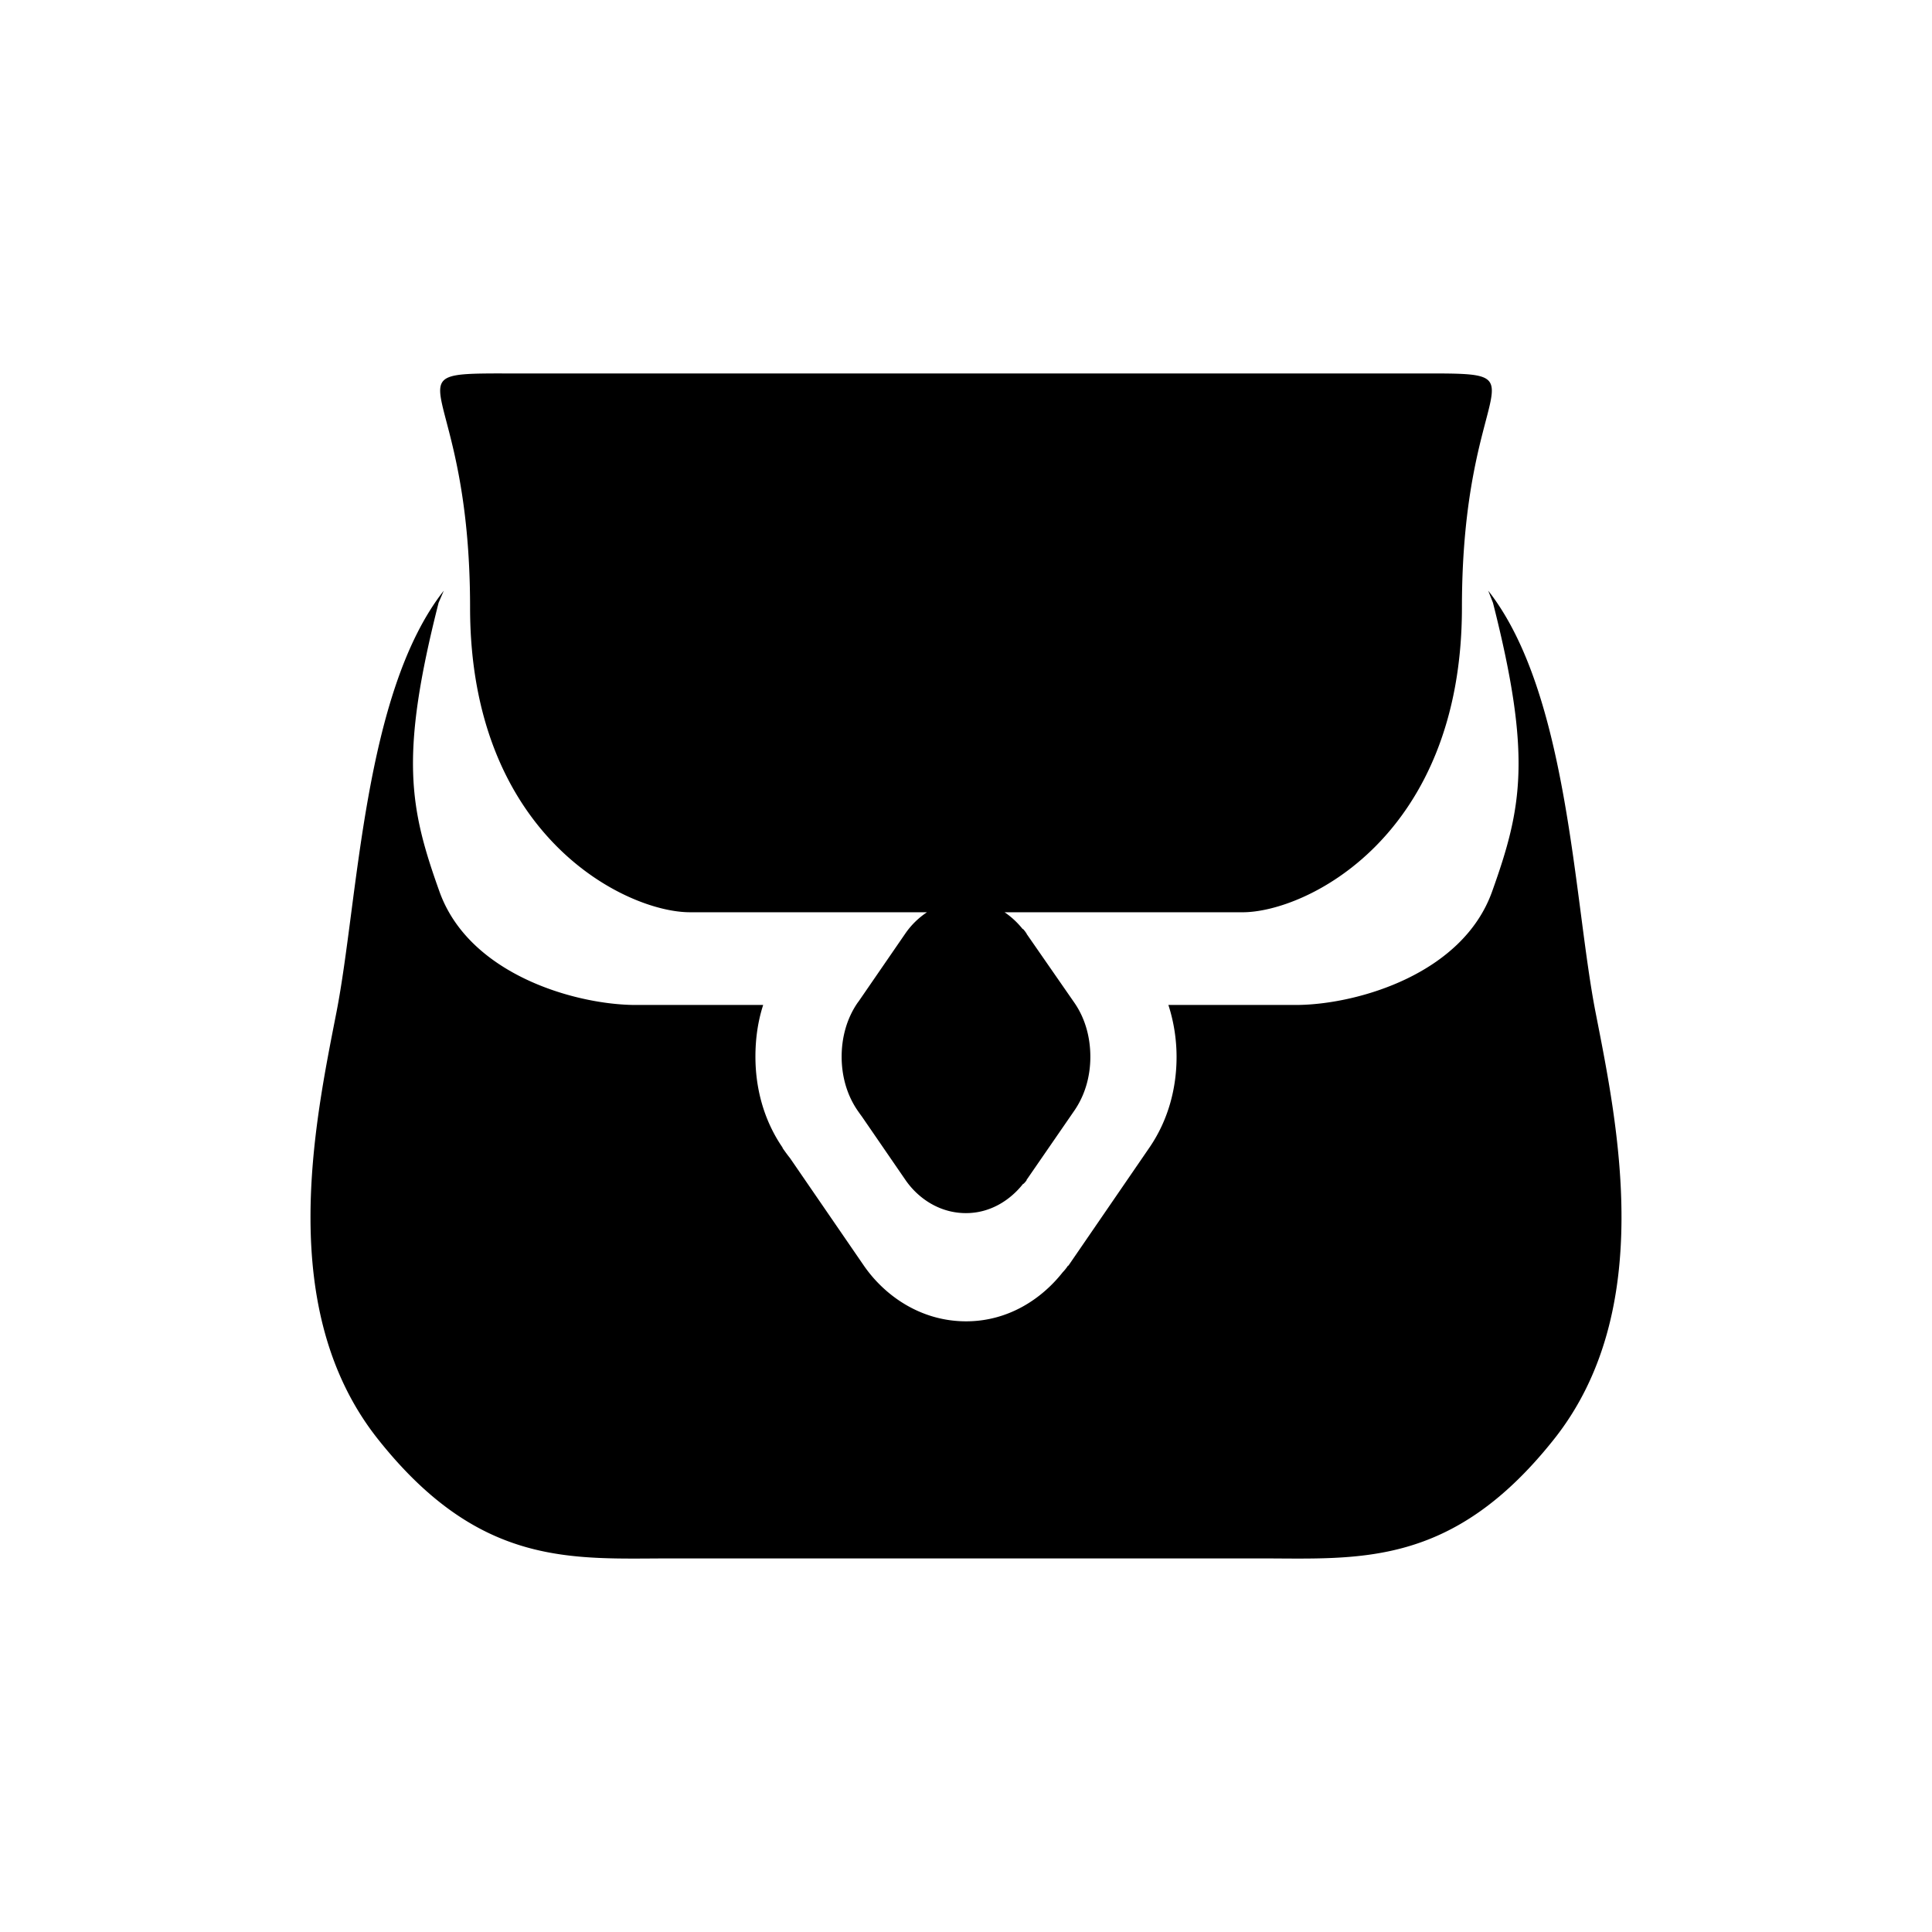 <?xml version="1.0" encoding="UTF-8" standalone="no"?>
<!-- Created with Inkscape (http://www.inkscape.org/) -->

<svg
   xmlns:dc="http://purl.org/dc/elements/1.1/"
   xmlns:cc="http://creativecommons.org/ns#"
   xmlns:rdf="http://www.w3.org/1999/02/22-rdf-syntax-ns#"
   xmlns:svg="http://www.w3.org/2000/svg"
   xmlns="http://www.w3.org/2000/svg"
   xmlns:sodipodi="http://sodipodi.sourceforge.net/DTD/sodipodi-0.dtd"
   xmlns:inkscape="http://www.inkscape.org/namespaces/inkscape"
   width="280"
   height="280"
   id="svg2"
   version="1.1"
   inkscape:version="0.48.4 r9939"
   sodipodi:docname="ui-mail.svg">
  <defs
     id="defs4" />
  <sodipodi:namedview
     id="base"
     pagecolor="#ffffff"
     bordercolor="#666666"
     borderopacity="1.0"
     inkscape:pageopacity="0.0"
     inkscape:pageshadow="2"
     inkscape:zoom="0.70710678"
     inkscape:cx="20.602679"
     inkscape:cy="301.79474"
     inkscape:document-units="px"
     inkscape:current-layer="layer1"
     showgrid="false"
     borderlayer="true"
     inkscape:showpageshadow="false"
     inkscape:window-width="1920"
     inkscape:window-height="1000"
     inkscape:window-x="0"
     inkscape:window-y="28"
     inkscape:window-maximized="1" />
  <g
     inkscape:label="Calque 1"
     inkscape:groupmode="layer"
     id="layer1"
     transform="translate(0,-772.362)">
    <path
       style="fill:#000000;fill-opacity:1;stroke:none"
       d="m 72.75,826.483 c -16.963,0 -4.623,0.703 -4.623,33.922 0,33.219 22.672,44.167 31.86,44.167 l 15.43,0 18.929,0 c -1.278,0.845 -2.338,1.919 -3.124,3.061 l -6.747,9.808 -0.187,0.25 c -1.657,2.411 -2.311,5.206 -2.311,7.809 0,2.603 0.65,5.391 2.311,7.809 0.393,0.568 0.622,0.873 0.625,0.875 l 6.31,9.183 c 1.758,2.565 4.843,4.8 8.746,4.81 3.614,0.01 6.496,-1.943 8.309,-4.248 l 0.062,0 a 3.924,3.924 0 0 0 0.437,-0.5 3.924,3.924 0 0 0 0,-0.062 l 6.934,-10.058 c 1.656,-2.413 2.316,-5.196 2.311,-7.809 -0.004,-2.603 -0.646,-5.399 -2.311,-7.809 l -6.934,-9.995 0,-0.062 a 3.924,3.924 0 0 0 -0.062,-0.062 3.924,3.924 0 0 0 -0.437,-0.562 3.924,3.924 0 0 0 -0.062,0 c -0.713,-0.895 -1.61,-1.752 -2.624,-2.436 l 19.054,0 15.43,0 c 9.188,0 31.798,-10.948 31.798,-44.167 0,-33.219 12.34,-33.922 -4.623,-33.922 l -26.738,0 -81.025,0 -26.738,0 z m -8.434,31.486 c -11.662,14.842 -12.375,44.841 -15.555,61.097 -3.181,16.256 -8.845,43.117 5.997,61.847 14.842,18.73 28.241,17.305 42.73,17.305 l 84.961,0 c 14.489,0 27.95,1.425 42.793,-17.305 14.842,-18.73 9.178,-45.591 5.997,-61.847 -3.181,-16.256 -3.893,-46.255 -15.555,-61.097 l 0.687,1.749 c 5.654,22.264 4.222,29.696 -0.125,41.856 -4.26,11.916 -19.337,16.26 -27.925,16.43 -0.176,0.004 -0.392,0 -0.562,0 l -18.429,0 c 0.804,2.473 1.184,5.046 1.187,7.497 0.008,4.422 -1.133,9.097 -3.936,13.181 l -11.745,17.117 a 6.641,6.641 0 0 1 -0.062,0 6.641,6.641 0 0 1 -0.687,0.875 l -0.062,0.062 c -3.068,3.902 -7.939,7.138 -14.056,7.122 -6.607,-0.018 -11.83,-3.78 -14.806,-8.121 l -10.683,-15.555 c -0.004,-0.003 -0.397,-0.475 -1.062,-1.437 a 6.641,6.641 0 0 1 0,-0.062 c -2.813,-4.093 -3.936,-8.776 -3.936,-13.181 0,-2.466 0.319,-5.009 1.124,-7.497 l -18.429,0 c -0.173,0 -0.383,0.004 -0.562,0 -8.589,-0.174 -23.667,-4.518 -27.925,-16.43 -4.347,-12.159 -5.779,-19.592 -0.125,-41.856 l 0.75,-1.749 z"
       id="path4089"
       inkscape:connector-curvature="0" />
  </g>
</svg>
